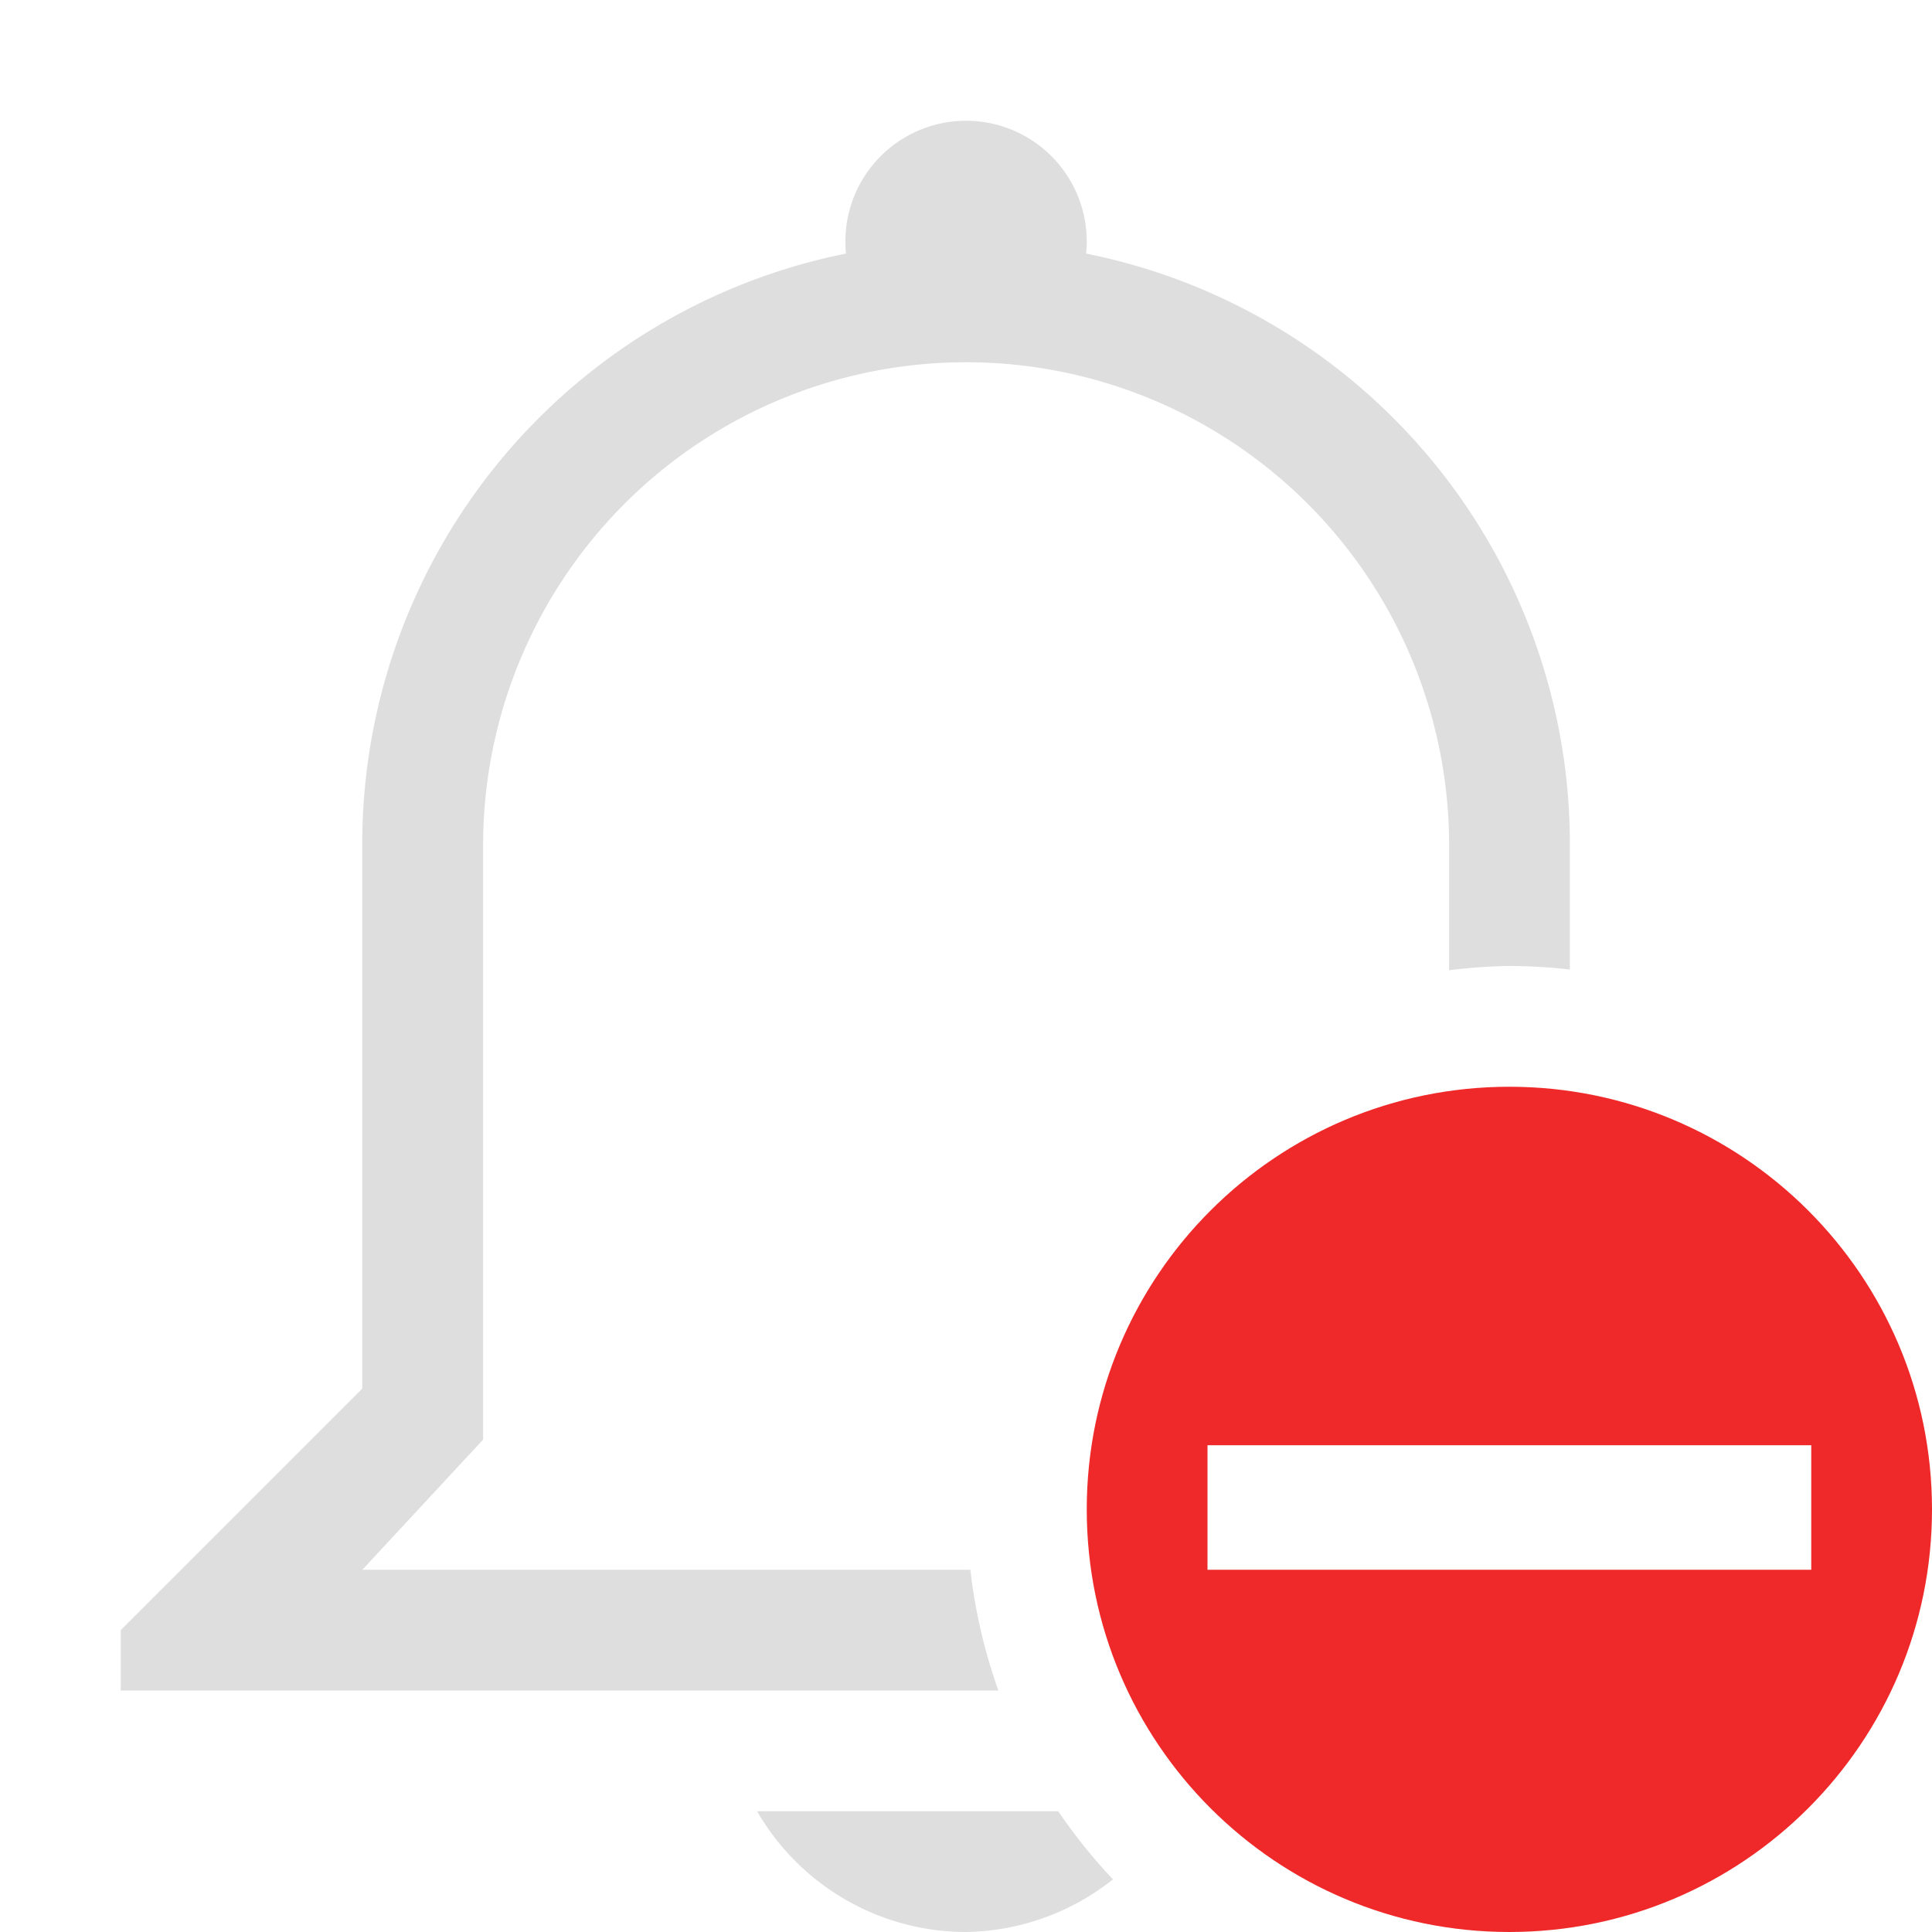 <?xml version="1.0" encoding="UTF-8"?>
<svg width="16" height="16" version="1.0" viewBox="0 0 16 16" xmlns="http://www.w3.org/2000/svg">
 <path d="m8 1a1 1 0 0 0-0.994 1.1 4.988 4.988 0 0 0-4.006 4.9v4.5l-2 2v0.5h7.268a4.5 4.5 0 0 1-0.232-1h-5.035l1-1.078v-4.922a4 4 0 0 1 4-4 4 4 0 0 1 4 4v1.035a4.5 4.5 0 0 1 0.5-0.035 4.5 4.5 0 0 1 0.5 0.029v-1.029a4.987 4.987 0 0 0-4.006-4.9 1 1 0 0 0-0.994-1.1zm-1.73 14a2 2 0 0 0 1.73 1 2 2 0 0 0 1.217-0.436 4.5 4.5 0 0 1-0.453-0.564h-2.494z" fill="#dedede"/>
 <path class="error" d="m12.5 9c-1.933 0-3.5 1.567-3.5 3.5s1.567 3.5 3.5 3.5 3.5-1.567 3.5-3.5-1.567-3.5-3.5-3.5zm-2.5 2.969h5v1.031h-5z" fill="#ef2929"/>
</svg>
